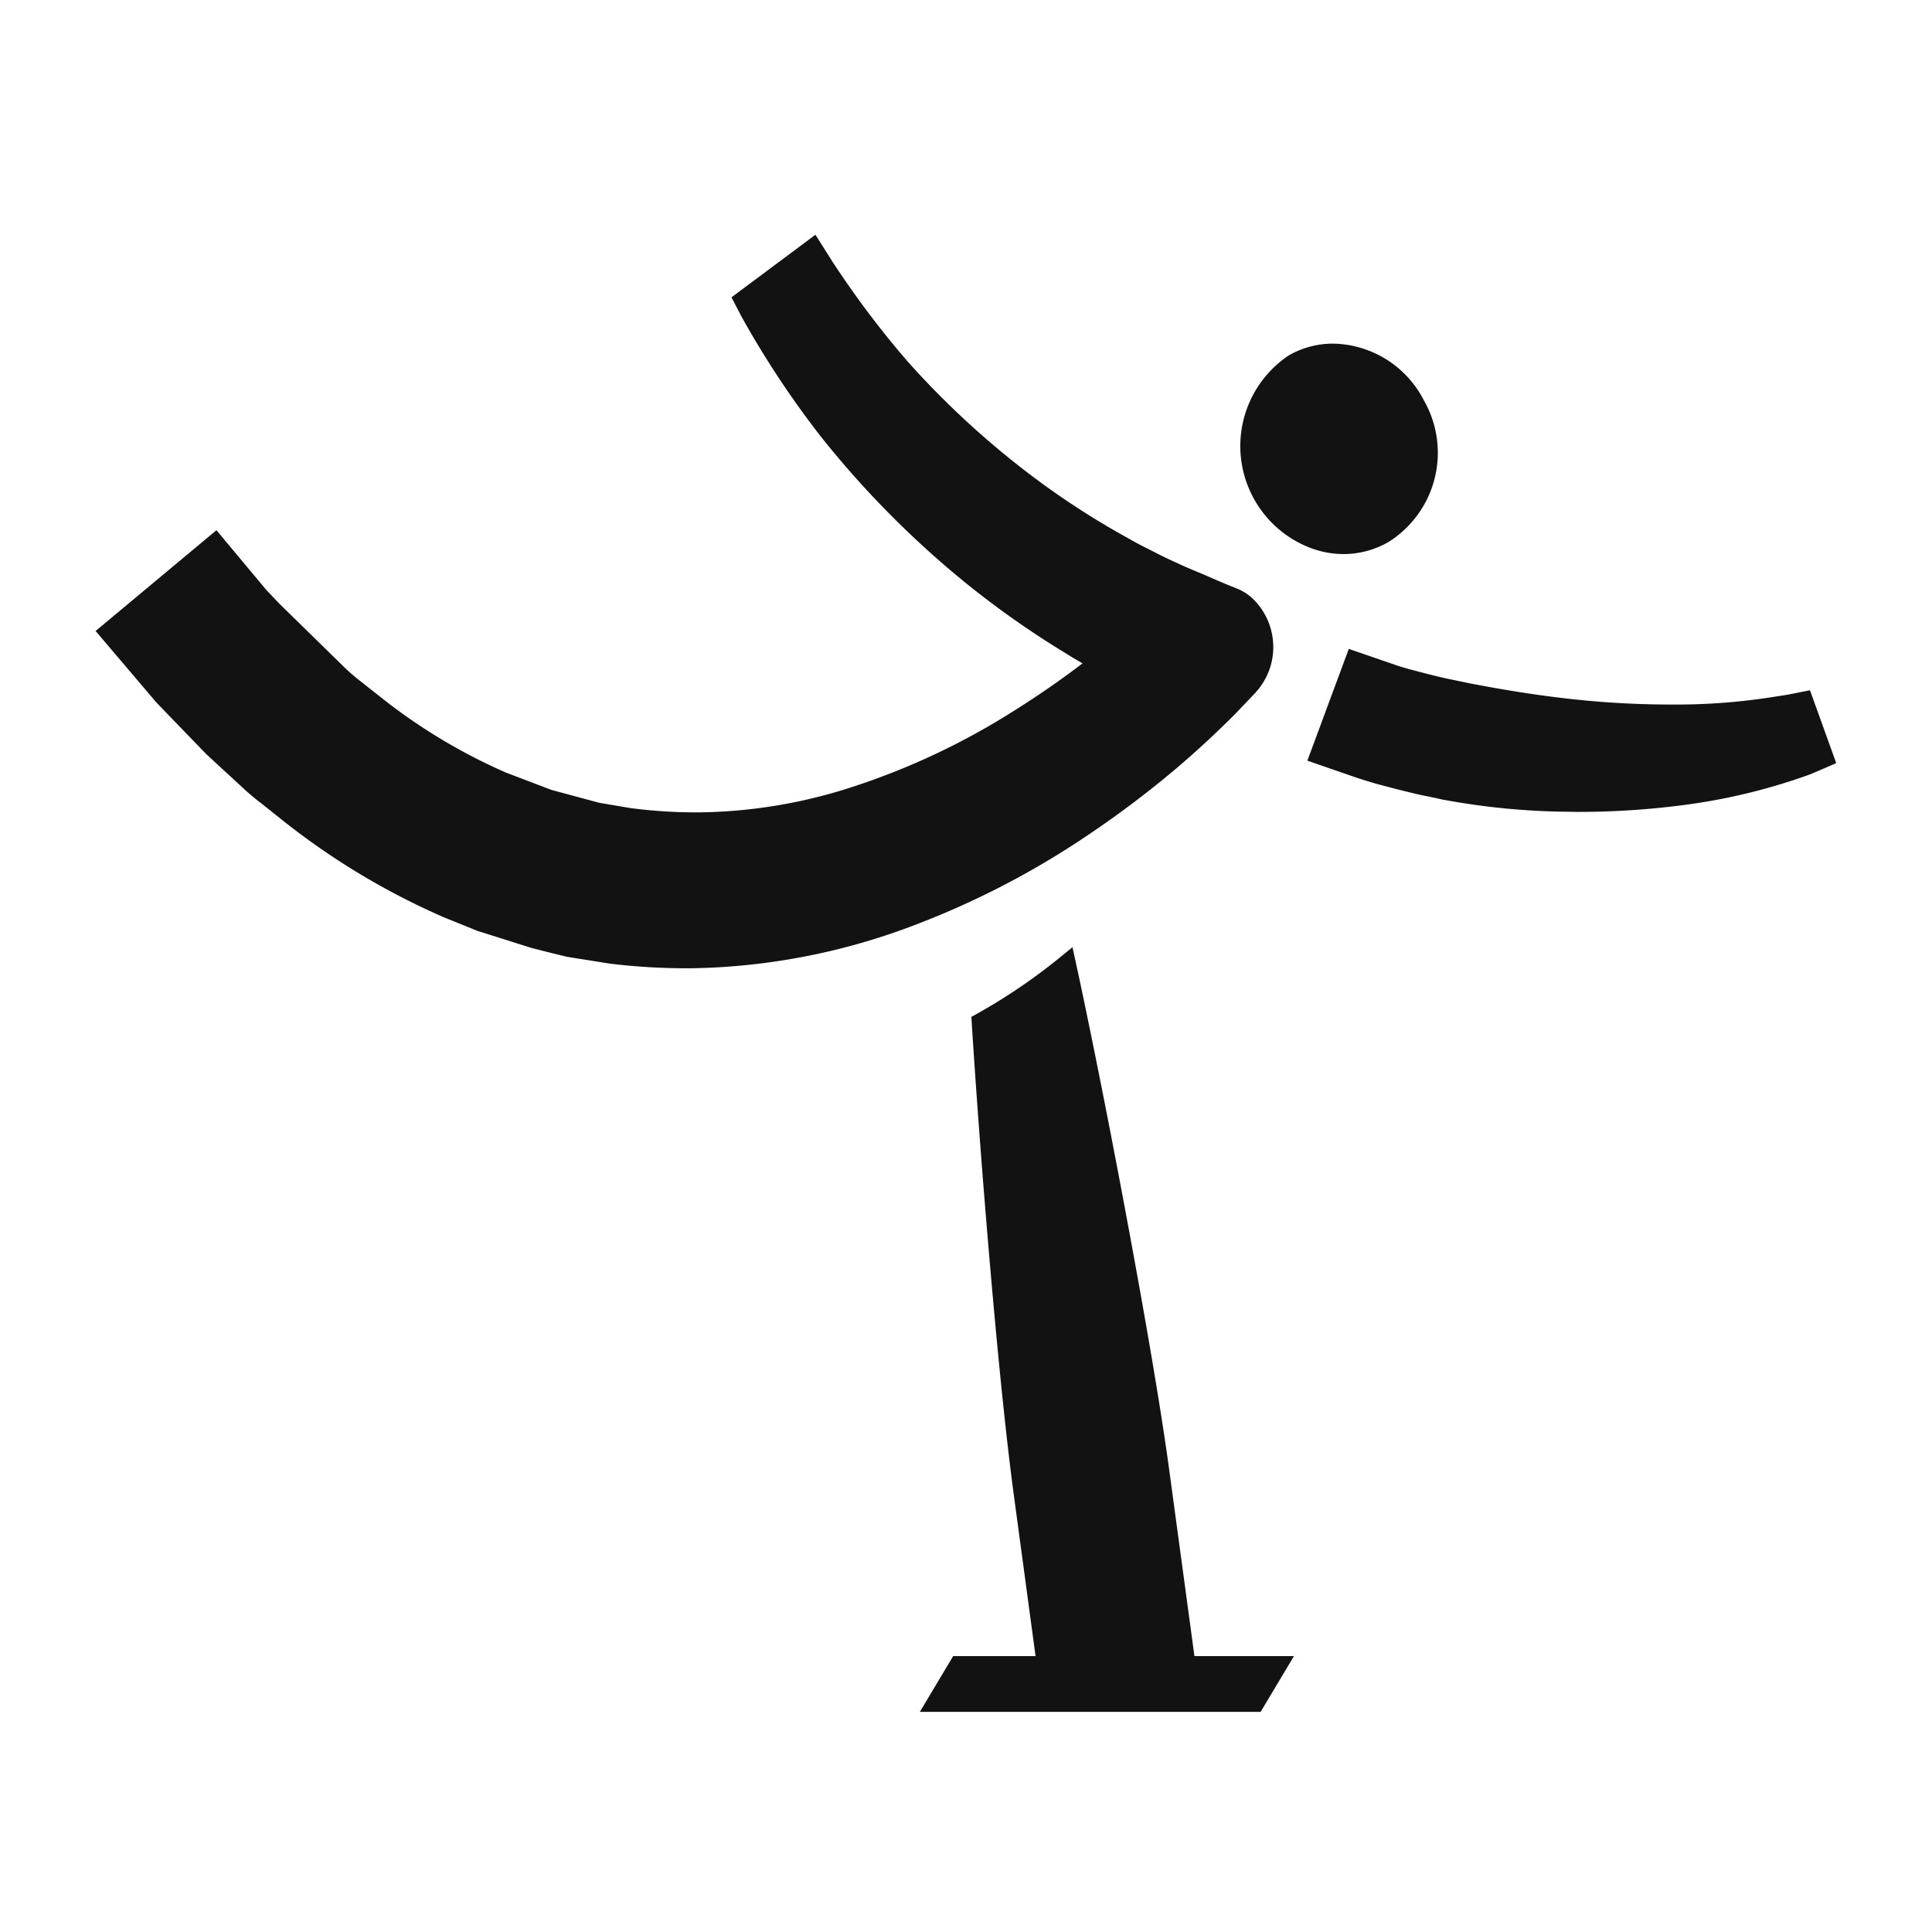 <svg id="Alpine_Skiing_Speed" data-name="Alpine Skiing Speed" xmlns="http://www.w3.org/2000/svg" viewBox="0 0 56.69 56.69"><defs><style>.cls-1{fill:#121212}</style></defs><path class="cls-1" d="M34.319 43.213c-.4-2.983-1.314-7.8-1.687-9.736-.322-1.665-.627-3.17-.857-4.264-.088-.424-.166-.78-.228-1.064l-.078-.355-.281.229a17.049 17.049 0 0 1-2.562 1.747l-.123.067.008.141c.068 1.083.166 2.482.283 4.016.15 1.941.541 6.789.949 9.836l.643 4.764h-2.417l-.978 1.636h10l.977-1.636h-2.92zM38.543 16.11a2.735 2.735 0 0 0 .879.148 2.65 2.65 0 0 0 1.318-.353 3.093 3.093 0 0 0 1.039-4.16 3.05 3.05 0 0 0-2.656-1.662 2.6 2.6 0 0 0-1.31.347 3.2 3.2 0 0 0 .73 5.681zM53.11 20.255l-.631.124c-.076.015-.156.026-.248.04l-.211.033a18.269 18.269 0 0 1-2.7.221h-.3A26.82 26.82 0 0 1 46 20.5c-.894-.1-1.829-.249-2.855-.445l-.574-.12c-.333-.064-.785-.186-1.182-.29a6.975 6.975 0 0 1-.412-.123l-1.4-.482-1.215 3.28 1.5.519c.176.054.353.112.529.161.535.142 1.047.277 1.437.355.2.04.365.076.49.105l.167.03a21 21 0 0 0 3.3.326c.174 0 .351.007.527.007a23.69 23.69 0 0 0 3.248-.222 17.568 17.568 0 0 0 3.074-.713l.2-.068c.116-.039.222-.076.323-.116l.723-.311zM32.041 24.423a29.136 29.136 0 0 0 2.49-1.889 28.365 28.365 0 0 0 1.721-1.593l.572-.6a2.016 2.016 0 0 0 .449-.768 1.98 1.98 0 0 0-.455-1.948 1.477 1.477 0 0 0-.521-.355l-.223-.089c-.264-.108-.516-.219-.764-.327l-.2-.083c-.18-.075-.359-.151-.543-.238a12.958 12.958 0 0 1-.717-.345l-.1-.051c-.2-.1-.4-.2-.6-.318a23.59 23.59 0 0 1-2.578-1.636 25.362 25.362 0 0 1-3.926-3.561 27.4 27.4 0 0 1-2.213-2.934l-.506-.8-2.463 1.836.292.563a27.554 27.554 0 0 0 2.3 3.485A27.949 27.949 0 0 0 28.33 17.1a26.609 26.609 0 0 0 2.892 2.039c.18.115.359.22.543.325-.641.49-1.326.964-2.04 1.41a20.89 20.89 0 0 1-4.663 2.2 15.023 15.023 0 0 1-4.535.763h-.208a14.841 14.841 0 0 1-1.813-.125l-.922-.156-1.4-.377-1.34-.51a16.6 16.6 0 0 1-3.756-2.278l-.484-.381a5.83 5.83 0 0 1-.469-.4l-1.931-1.89-.392-.412-1.461-1.75-3.546 2.957 1.785 2.1 1.461 1.512 1.045.963a6.725 6.725 0 0 0 .568.48l.588.469a21.211 21.211 0 0 0 4.768 2.875l.988.4 1.584.5c.334.086.68.174 1.051.262l1.256.2a18.68 18.68 0 0 0 2.216.136q.258 0 .518-.009a19.133 19.133 0 0 0 5.861-1.131 24.8 24.8 0 0 0 5.217-2.627z"/></svg>